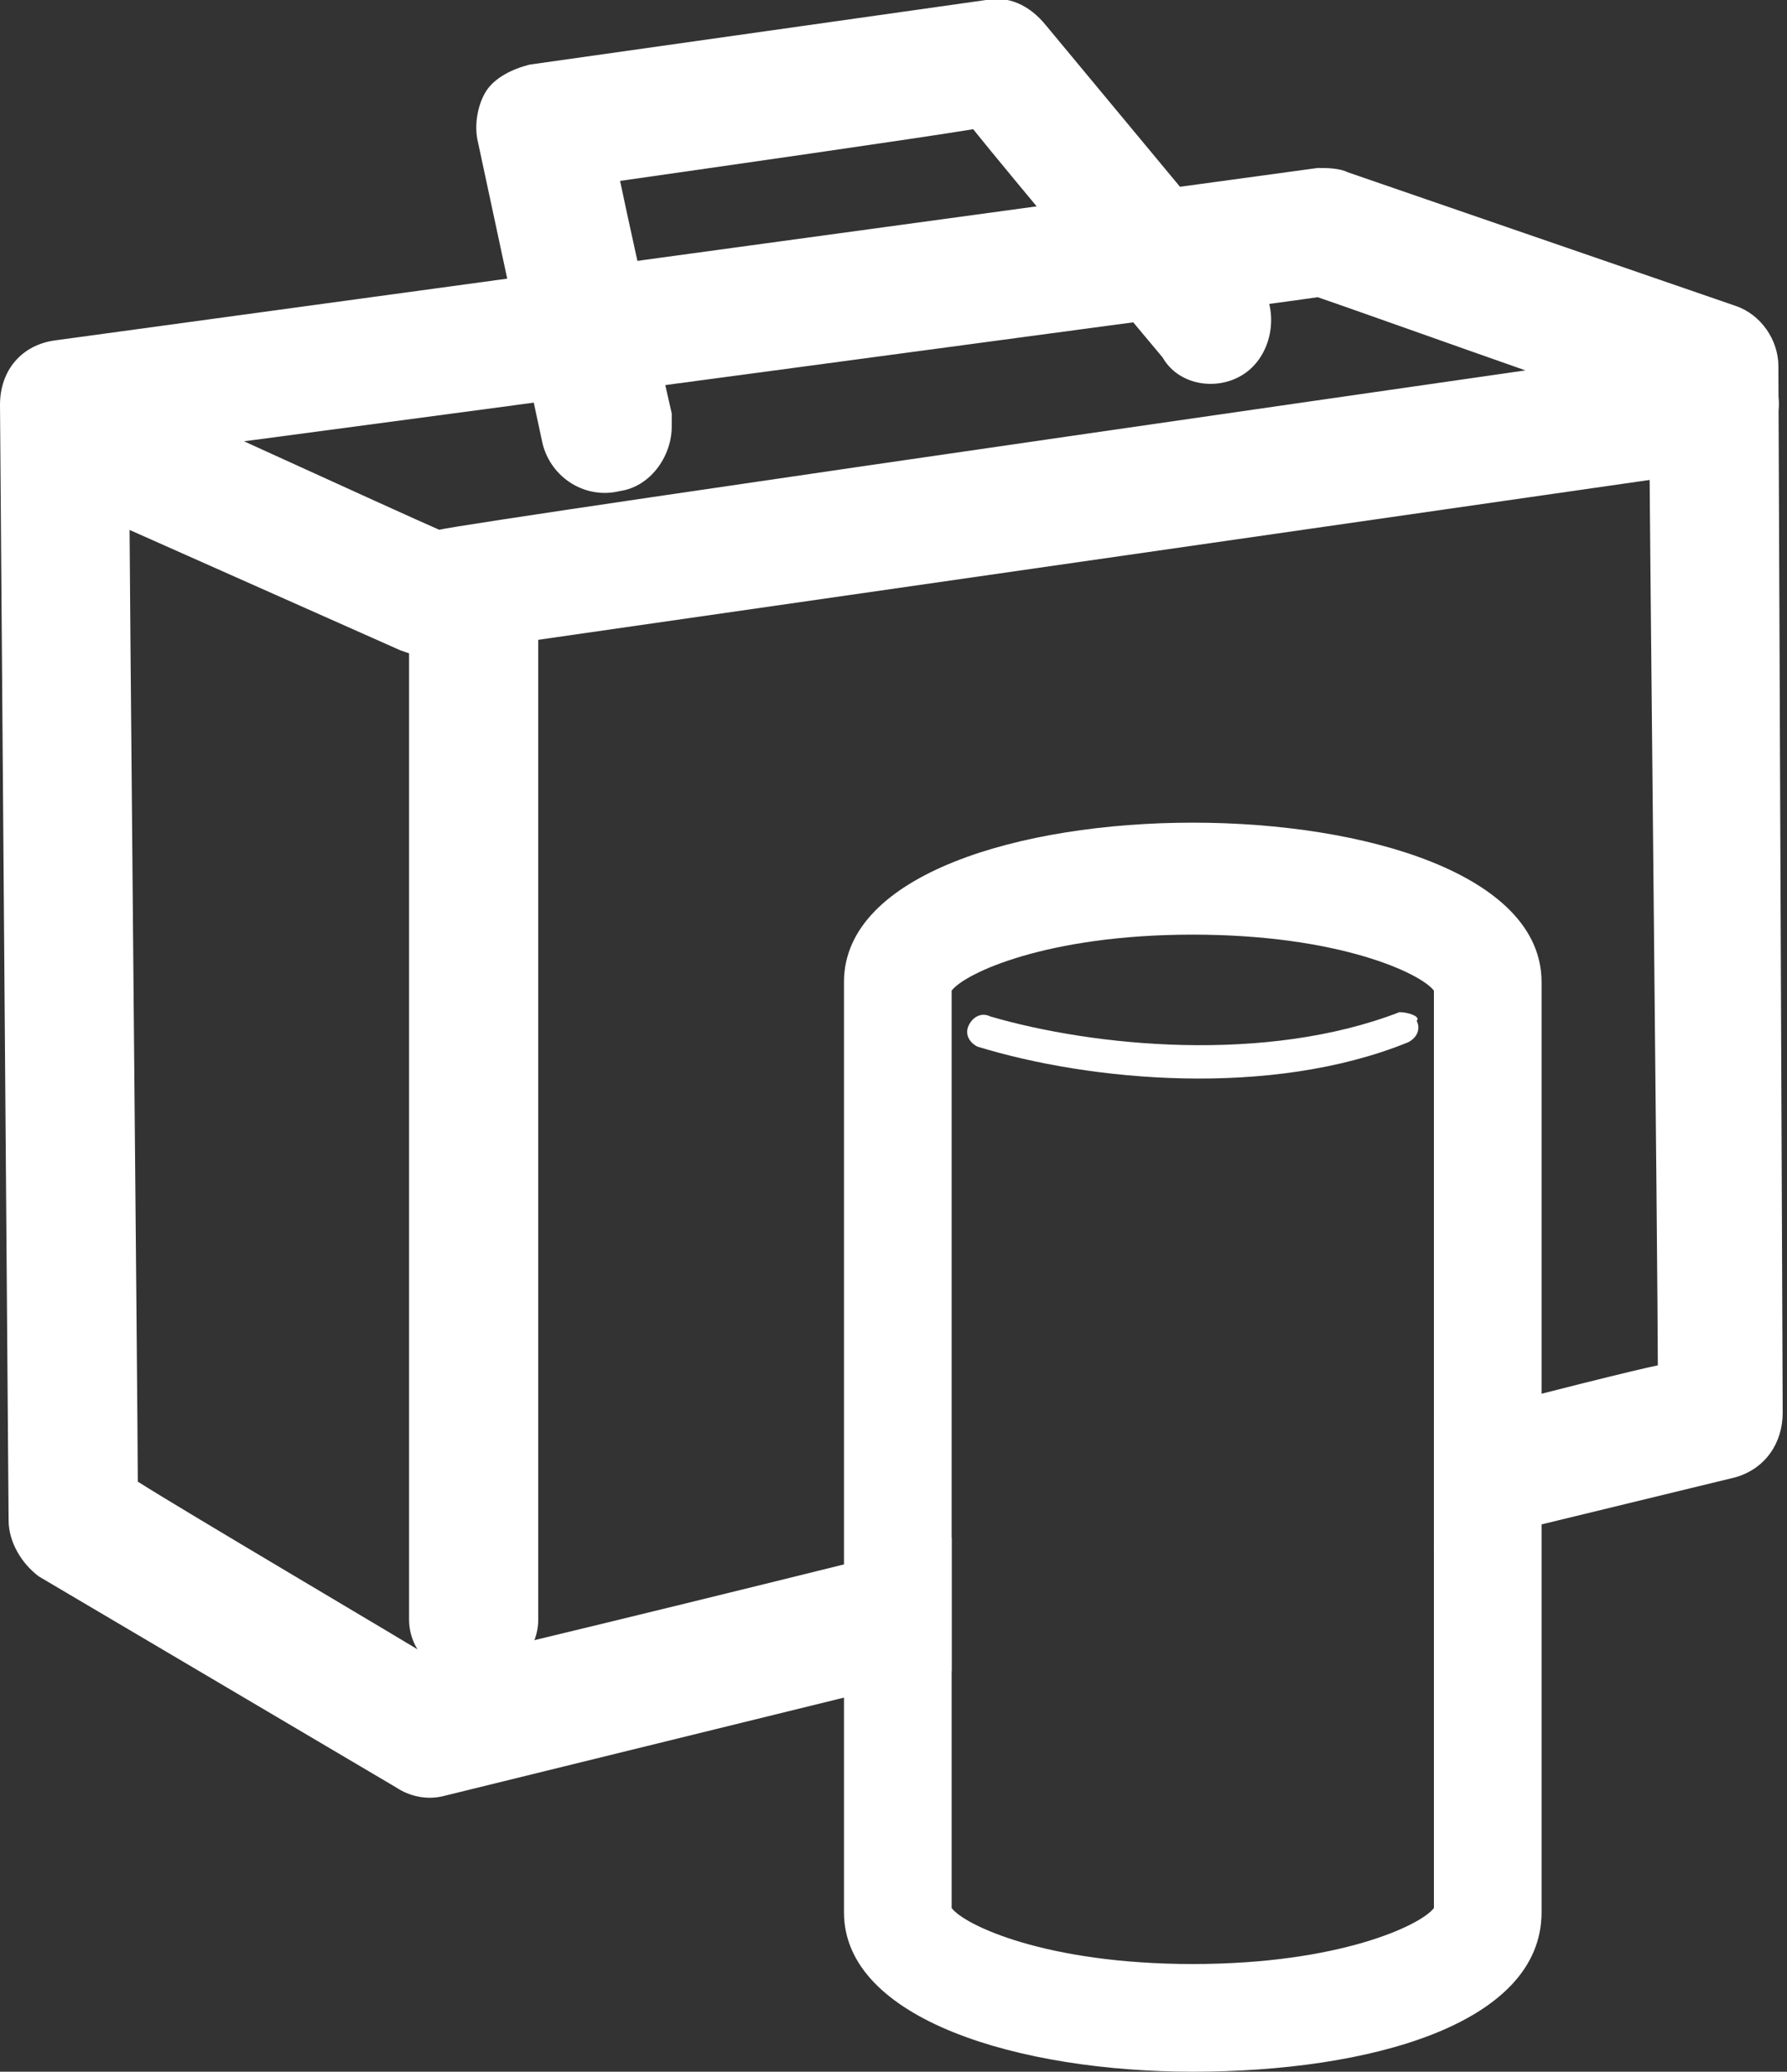 <?xml version="1.0" encoding="utf-8"?>
<!-- Generator: Adobe Illustrator 18.0.0, SVG Export Plug-In . SVG Version: 6.00 Build 0)  -->
<!DOCTYPE svg PUBLIC "-//W3C//DTD SVG 1.1//EN" "http://www.w3.org/Graphics/SVG/1.1/DTD/svg11.dtd">
<svg version="1.1" id="Layer_1" xmlns="http://www.w3.org/2000/svg" xmlns:xlink="http://www.w3.org/1999/xlink" x="0px" y="0px"
	 viewBox="0 0 41.5 48.1" enable-background="new 0 0 41.5 48.1" xml:space="preserve">
<rect x="0" y="0" width="41.5" height="48.1" fill="#333333" stroke="none"/>
<g>
	<g>
		<path fill="#FFFFFF" d="M39.6,8c0,0-28.6,4.1-29.4,4.3c-0.7-0.3-7.7-3.5-7.7-3.5c-0.7-0.3-1.6,0-2,0.7c-0.3,0.7,0,1.6,0.7,2
			l8.1,3.6c0.3,0.1,0.5,0.2,0.8,0.1L40,10.9c0.8-0.1,1.4-0.9,1.3-1.7C41.2,8.4,40.4,7.9,39.6,8z"/>
	</g>
	<g>
		<path fill="#FFFFFF" d="M9.5,14.2v23.4c0,0.8,0.7,1.4,1.5,1.4c0.8,0,1.5-0.6,1.5-1.4V14.2c0-0.8-0.7-1.4-1.5-1.4
			C10.1,12.8,9.5,13.4,9.5,14.2z"/>
	</g>
	<g>
		<path fill="#FFFFFF" d="M22.9,0L12.3,1.5c-0.4,0.1-0.8,0.3-1,0.6c-0.2,0.3-0.3,0.8-0.2,1.2l1.5,7c0.2,0.8,1,1.3,1.8,1.1
			c0.7-0.1,1.2-0.8,1.2-1.5c0-0.1,0-0.2,0-0.3c0,0-0.8-3.5-1.2-5.4c2.1-0.3,7-1,8.2-1.2c0.8,1,4.4,5.3,4.4,5.3
			C27.4,9,28.4,9.1,29,8.6c0.6-0.5,0.7-1.5,0.2-2.1l-4.9-5.9C23.9,0.1,23.4-0.1,22.9,0z"/>
	</g>
	<g>
		<g>
			<path fill="#FFFFFF" d="M32.5,23.5c-3.1,1.2-7.1,0.8-9.5,0.1c-0.2-0.1-0.4,0-0.5,0.2c-0.1,0.2,0,0.4,0.2,0.5
				c2.6,0.8,6.8,1.2,10-0.1c0.2-0.1,0.3-0.3,0.2-0.5C33,23.6,32.7,23.5,32.5,23.5z"/>
		</g>
		<g>
			<path fill="#FFFFFF" d="M19.6,22.8v21.6c0,2.5,4.1,3.7,8.1,3.7c4.1,0,8.1-1.1,8.1-3.7l0-21.6h0c0-2.5-4.1-3.7-8.1-3.7
				C23.7,19.1,19.6,20.3,19.6,22.8z M27.7,21.7c3.4,0,5.3,0.9,5.6,1.3c0,0.3,0,21.1,0,21.3c-0.3,0.4-2.2,1.3-5.6,1.3
				c-3.4,0-5.3-0.9-5.6-1.3c0-0.3,0-21.1,0-21.3C22.4,22.6,24.3,21.7,27.7,21.7z M33.3,22.8L33.3,22.8
				C33.3,22.8,33.3,22.8,33.3,22.8z M33.3,44.4L33.3,44.4L33.3,44.4z"/>
		</g>
	</g>
	<path fill="#FFFFFF" d="M41.3,8.5c0-0.6-0.4-1.2-1-1.4l-9-3.1c-0.2-0.1-0.5-0.1-0.7-0.1L1.3,7.9C0.5,8,0,8.6,0,9.4l0.2,25.9
		c0,0.5,0.3,1,0.7,1.3l8.3,4.9c0.3,0.2,0.7,0.3,1.1,0.2l11.8-2.9v-3.1c-6,1.5-11.4,2.8-11.9,2.9c-0.8-0.5-5.9-3.5-7-4.2
		C3.2,32.9,3,12.9,3,10.6C5.3,10.3,30,7,30.6,6.9c0.6,0.2,6.2,2.2,7.7,2.7c0,1.8,0.2,20,0.2,22.1c-0.5,0.1-2.5,0.6-5.2,1.3V36l7-1.7
		c0.7-0.2,1.1-0.8,1.1-1.5L41.3,8.5z"/>
</g>
</svg>
